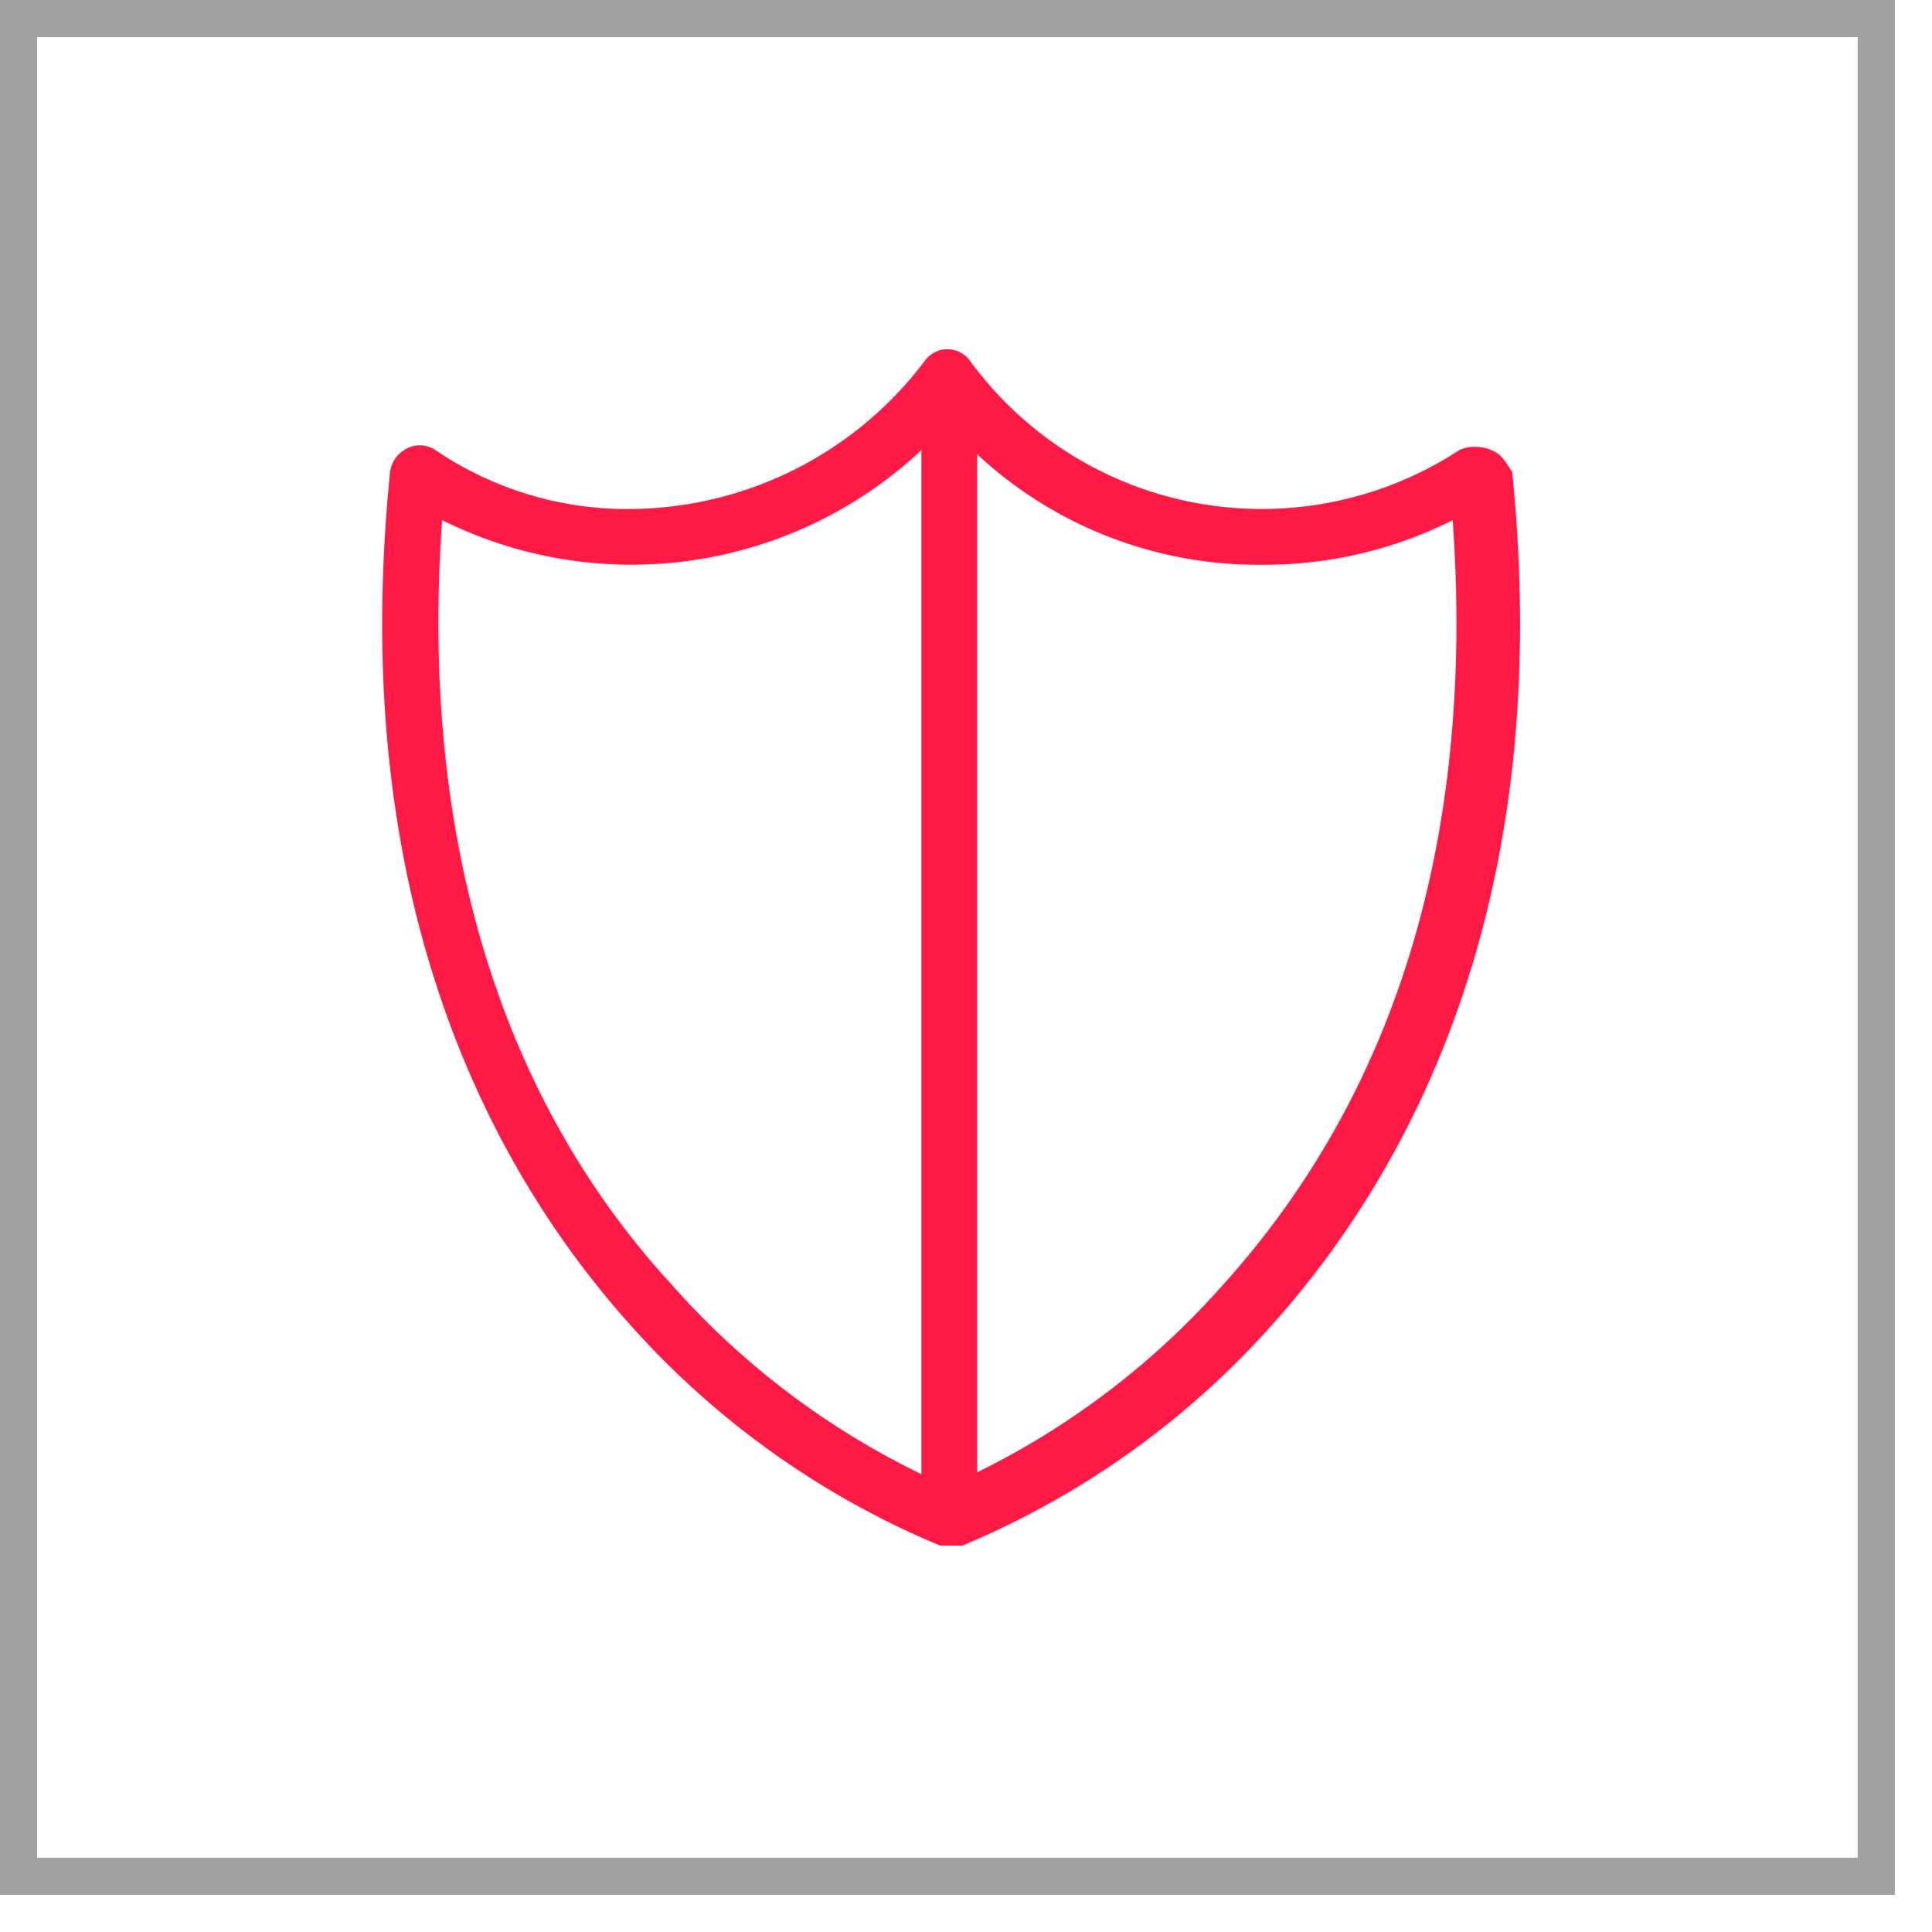 <svg id="Layer_1" data-name="Layer 1" xmlns="http://www.w3.org/2000/svg" width="52px" height="52px" viewBox="0 0 52 52"><defs><style>.cls-1{fill:#a2a2a2;}.cls-2{fill:#ff1a46;}.cls-3{fill:none;}</style></defs><title>icon-beauty-1</title><path class="cls-1" d="M51,51H0V0H51ZM1,50H50V1H1Z"/><path class="cls-2" d="M40.1,12.1a1.1,1.1,0,0,0-.8,0A9.72,9.72,0,0,1,26.1,9.7a.75.75,0,0,0-1.2,0,10,10,0,0,1-7.9,4,9.18,9.18,0,0,1-5.3-1.6.76.76,0,0,0-.8,0,.82.82,0,0,0-.4.6c-1.2,11.8,2.9,19,6.5,23a23,23,0,0,0,8.3,5.9h.6a23,23,0,0,0,8.3-5.9c3.6-4,7.7-11.2,6.5-23C40.5,12.4,40.4,12.2,40.1,12.1ZM32.9,34.6A21.42,21.42,0,0,1,25.5,40a21.42,21.42,0,0,1-7.4-5.4c-4.7-5.1-6.8-12.2-6.2-20.6a11.42,11.42,0,0,0,13.6-2.6A11.09,11.09,0,0,0,34,15.2,11.25,11.25,0,0,0,39.1,14C39.7,22.5,37.6,29.4,32.9,34.6Z"/><line class="cls-3" x1="25.5" y1="10.5" x2="25.5" y2="40.6"/><rect class="cls-2" x="24.8" y="10.5" width="1.5" height="30.1"/></svg>
